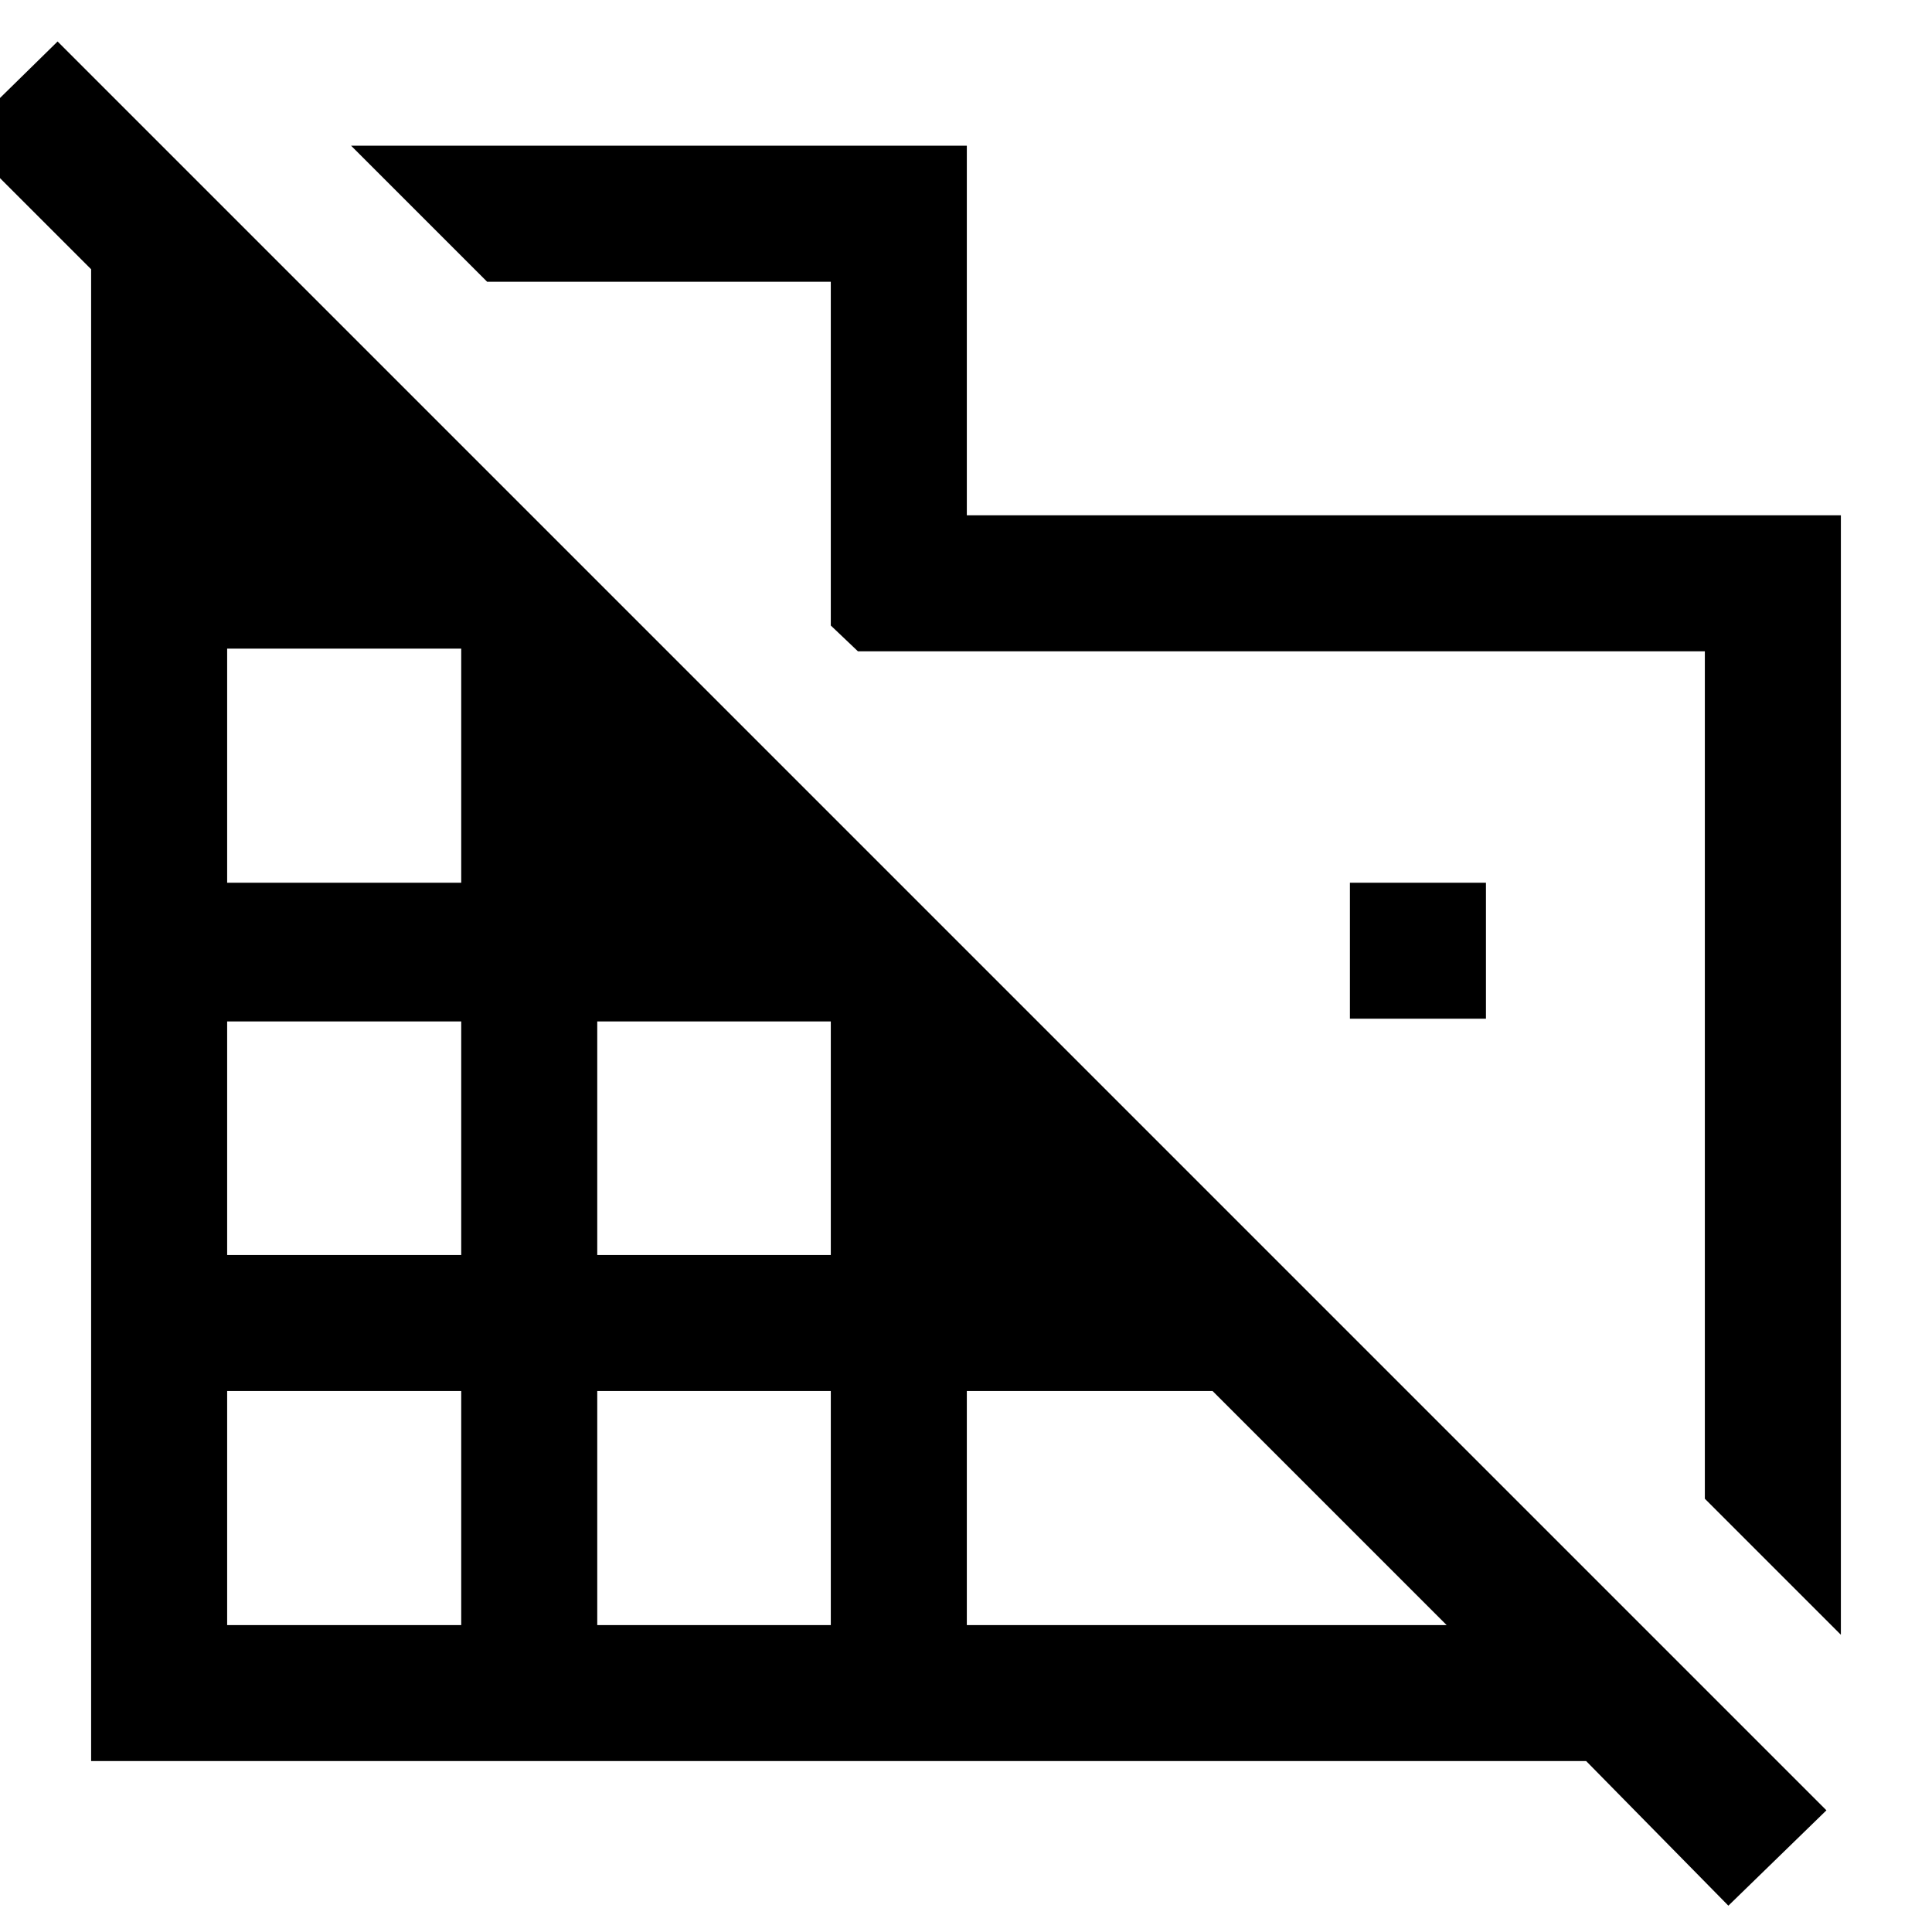 <svg xmlns="http://www.w3.org/2000/svg" height="40" viewBox="0 -960 960 960" width="40"><path d="m914.72-147.69-67.59-67.59v-421.08H426.31l-13.49-12.82V-820H242.05l-67.59-67.59h305.95v183.64h434.31v556.26Zm-55.9 134.61-70.66-71.85H45.28v-741.28l-65.38-65.38 48.72-47.8L907.54-60.46l-48.72 47.38ZM112.87-152.51h116.31v-116.31H112.87v116.31Zm0-183.9h116.31v-116.05H112.87v116.05Zm0-184.97h116.31v-116.31H112.87v116.31Zm183.9 368.87h116.05v-116.31H296.77v116.31Zm0-183.9h116.05v-116.05H296.77v116.05Zm183.64 183.9h238.41L602.51-268.82h-122.1v116.31ZM738.36-453.8h-67.59v-67.58h67.59v67.58Z"/></svg>